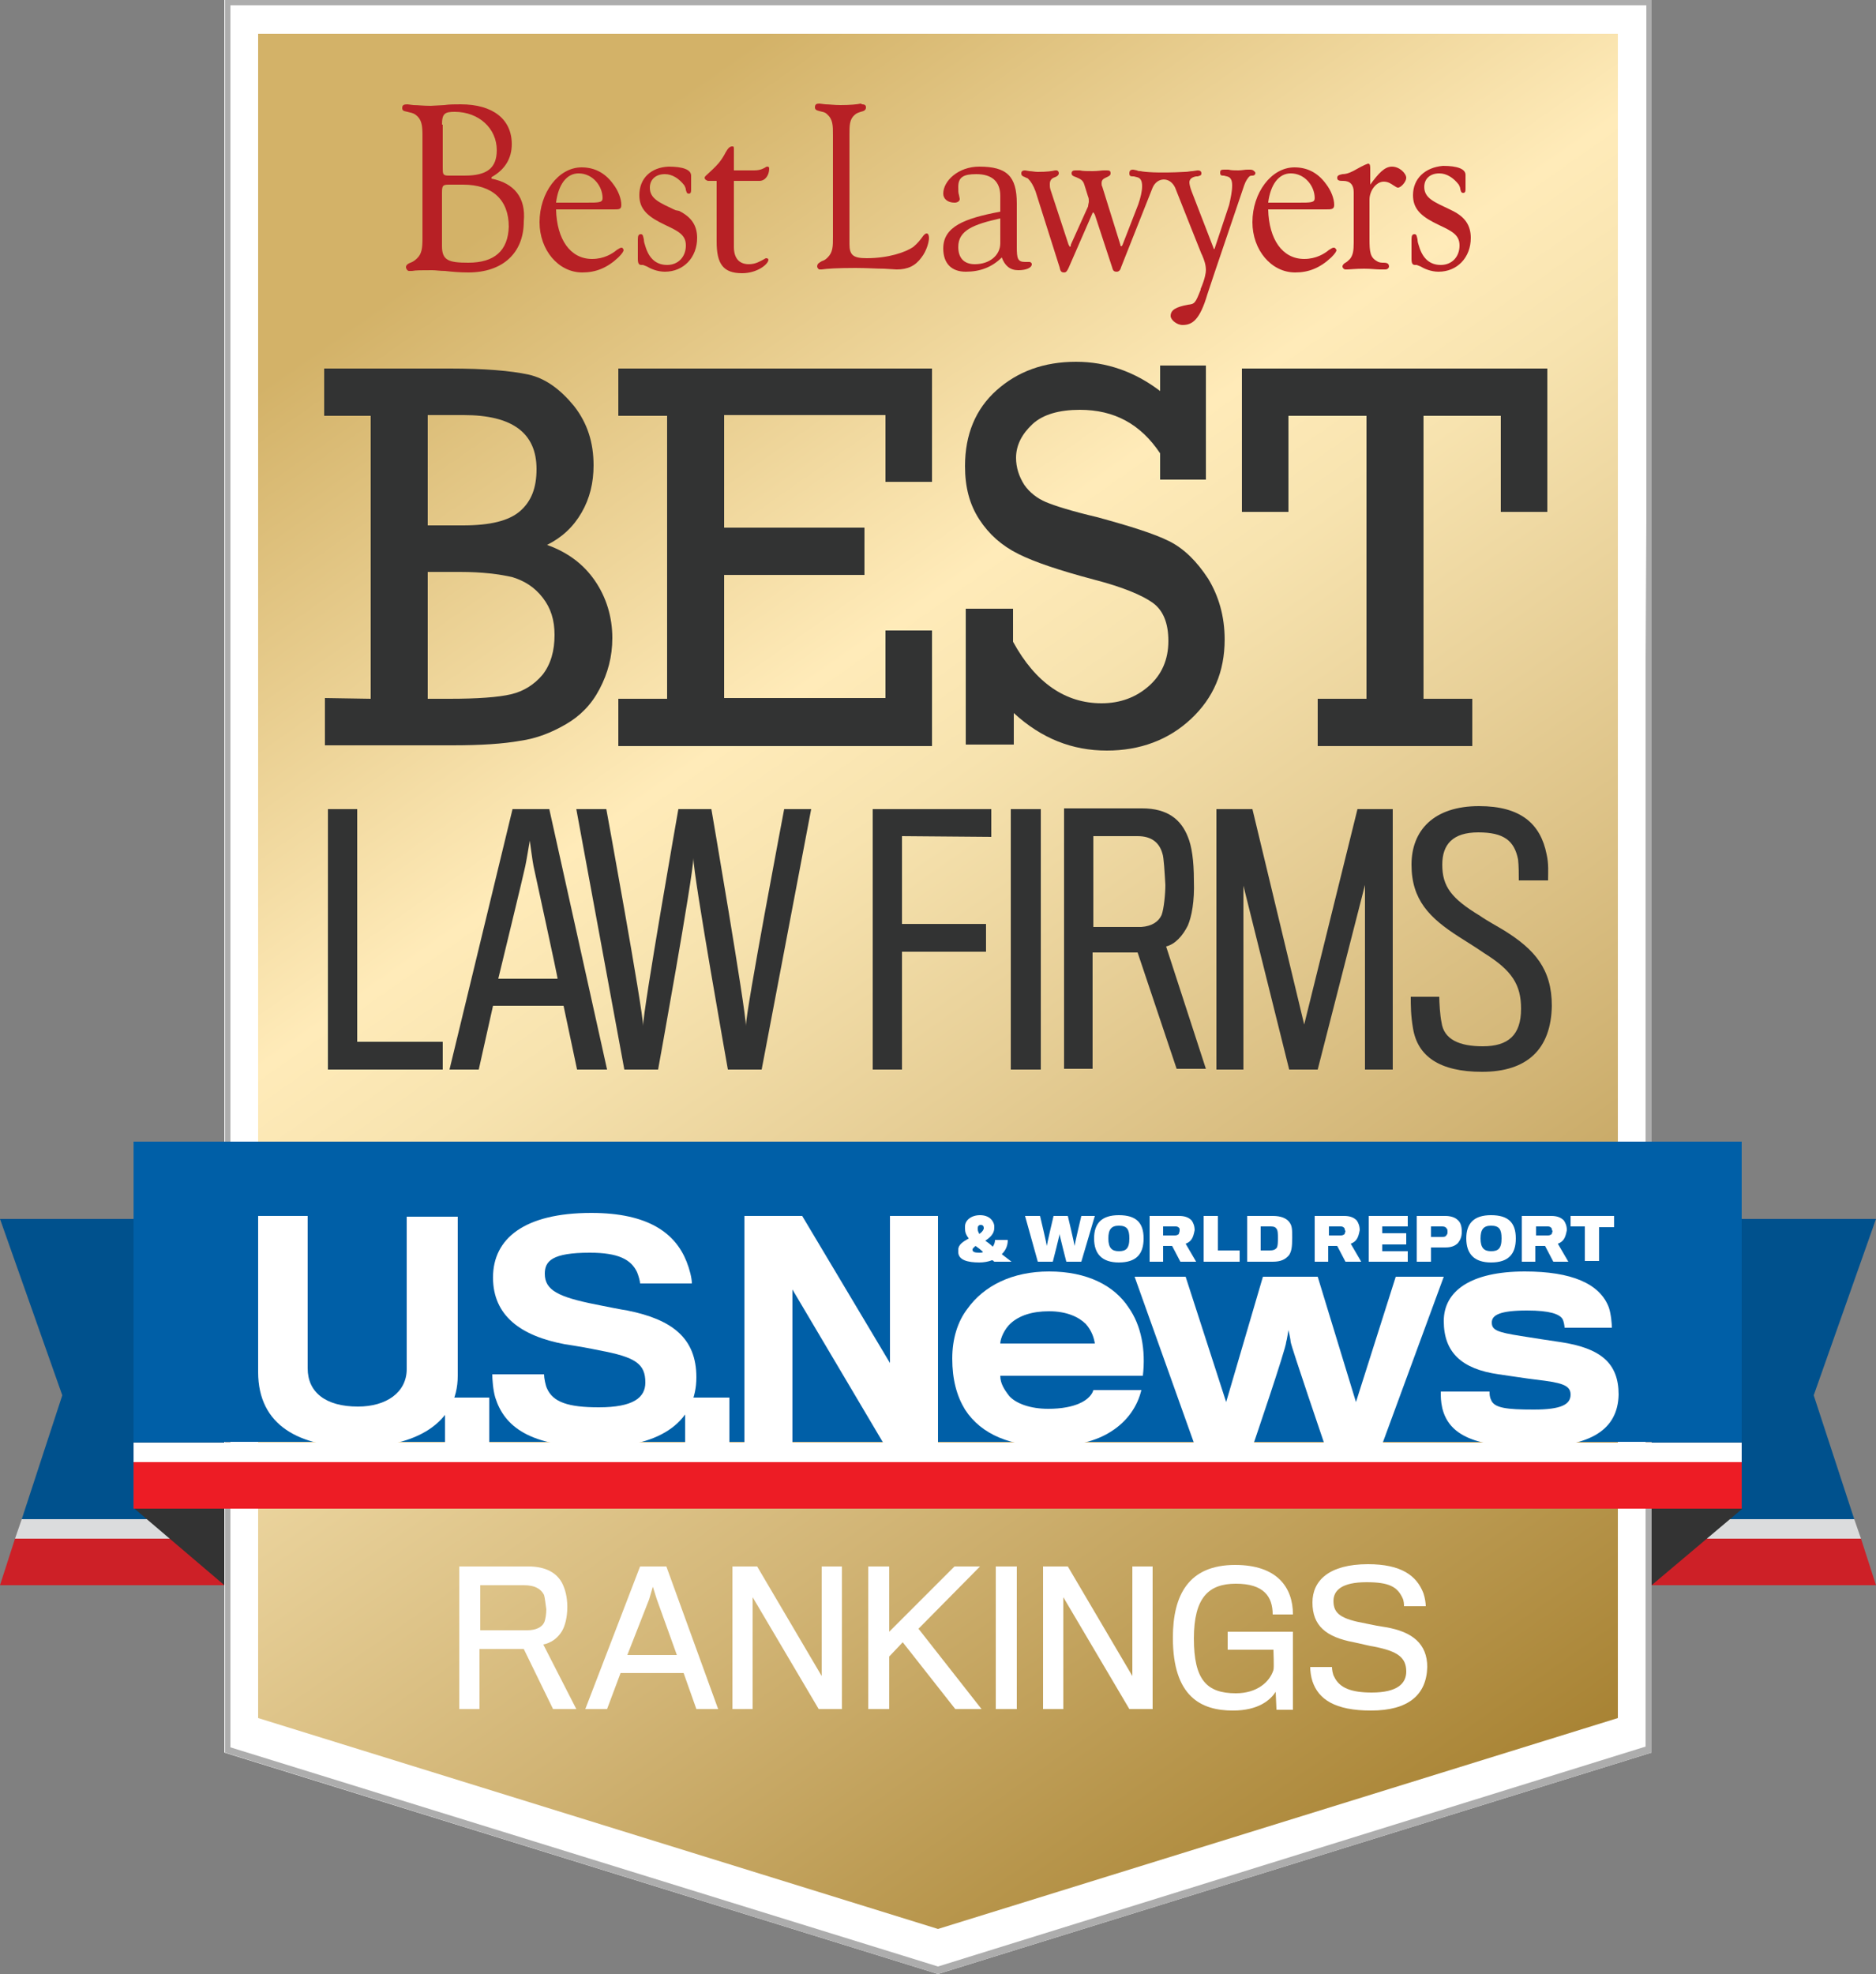 <?xml version="1.0" encoding="utf-8"?>
<!-- Generator: Adobe Illustrator 19.1.0, SVG Export Plug-In . SVG Version: 6.00 Build 0)  -->
<svg version="1.1" id="Layer_1" xmlns="http://www.w3.org/2000/svg" xmlns:xlink="http://www.w3.org/1999/xlink" x="0px" y="0px"
	 viewBox="0 0 250 263" enable-background="new 0 0 250 263" xml:space="preserve">
<rect x="0" y="0" width="250" height="263" fill="#808080" stroke="none"/>
<g>
	<g>
		<g>
			<polygon fill="#00518D" points="2.9,202.4 34.7,202.4 34.7,162.4 0,162.4 8.3,185.9 			"/>
			<polygon fill="#DBDCDD" points="2,205 34.7,205 34.7,202.4 2.9,202.4 			"/>
			<polygon fill="#CD2027" points="0,211.2 34.7,211.2 34.7,205 2,205 			"/>
			<polygon fill="#00518D" points="247.1,202.4 215.3,202.4 215.3,162.4 250,162.4 241.7,185.9 			"/>
			<polygon fill="#DBDCDD" points="248,205 215.3,205 215.3,202.4 247.1,202.4 			"/>
			<polygon fill="#CD2027" points="250,211.2 215.3,211.2 215.3,205 248,205 			"/>
		</g>
		<polygon fill="#FFFFFF" points="29.9,0 29.9,39.7 29.9,40.2 29.9,79.9 29.9,151.6 29.9,191.3 29.9,193.8 29.9,233.5 125,263 
			220.1,233.5 220.1,193.8 220.1,191.3 220.1,151.6 220.1,79.9 220.1,40.2 220.1,39.7 220.1,0 		"/>
		
			<linearGradient id="SVGID_1_" gradientUnits="userSpaceOnUse" x1="42.477" y1="-4510.745" x2="207.523" y2="-4746.456" gradientTransform="matrix(1 0 0 -1 0 -4511.9)">
			<stop  offset="0.135" style="stop-color:#D3B268"/>
			<stop  offset="0.393" style="stop-color:#FFEBB9"/>
			<stop  offset="0.465" style="stop-color:#F7E3AF"/>
			<stop  offset="0.582" style="stop-color:#E7CF97"/>
			<stop  offset="0.73" style="stop-color:#D2B576"/>
			<stop  offset="0.901" style="stop-color:#B7954B"/>
			<stop  offset="1" style="stop-color:#A88334"/>
		</linearGradient>
		<polygon fill="url(#SVGID_1_)" points="34.4,4.5 34.4,44.2 34.4,44.7 34.4,84.4 34.4,147 34.4,186.8 34.4,189.2 34.4,228.9 
			125,257 215.6,228.9 215.6,189.2 215.6,186.8 215.6,147 215.6,84.4 215.6,44.7 215.6,44.2 215.6,4.5 		"/>
		<g>
			<path fill="#FFFFFF" d="M74.9,217.3c-0.6,1-1.5,1.6-2.5,1.8l4.4,8.6h-3.1l-3.9-8h-5.9v8h-2.7v-19h9.2c2.4,0,3.8,0.9,4.5,2.2
				c0.4,0.8,0.7,1.8,0.7,3.2S75.3,216.6,74.9,217.3z M72.5,212.5c-0.4-0.8-1.2-1.3-2.7-1.3H64c0,0,0,5.9,0,6h6.3
				c1.1,0,1.9-0.4,2.2-1c0.2-0.4,0.3-1.2,0.3-1.8C72.7,213.7,72.6,212.8,72.5,212.5z"/>
			<path fill="#FFFFFF" d="M80.9,227.7H78l7.3-19h3.5l6.9,19h-2.9l-1.7-4.8h-8.4L80.9,227.7z M87.5,213l-0.5-1.6l-0.5,1.7l-2.9,7.4
				h6.6L87.5,213z"/>
			<path fill="#FFFFFF" d="M109.1,227.7l-8.8-14.9v14.9h-2.7v-19h3.3l8.6,14.6v-14.6h2.7v19H109.1z"/>
			<path fill="#FFFFFF" d="M127.3,227.7l-7-8.9l-1.8,1.9v7h-2.8v-19h2.8v8.7l8.7-8.7h3.4l-8.2,8.3l8.4,10.7H127.3z"/>
			<path fill="#FFFFFF" d="M132.7,227.7v-19h2.8v19H132.7z"/>
			<path fill="#FFFFFF" d="M150.5,227.7l-8.8-14.9v14.9H139v-19h3.3l8.6,14.6v-14.6h2.7v19H150.5z"/>
			<path fill="#FFFFFF" d="M170.1,227.7l-0.1-2.3c-0.7,1.1-2.3,2.5-5.7,2.5c-4.2,0-8-1.8-8-9.7c0-5.7,2.1-9.7,8.3-9.7
				c5.6,0,7.7,3,7.7,6.6h-2.7c0-2.4-1.2-4.1-4.9-4.1c-3.6,0-5.6,1.8-5.6,7.3s1.7,7.3,5.6,7.3c2.8,0,4.5-1.5,5-3.1
				c0.1-0.3,0-2.6,0-2.7h-6.1v-2.4h8.7c0,0,0,4.3,0,5.4c0,2.3,0,5,0,5h-2.2V227.7z"/>
			<path fill="#FFFFFF" d="M182.7,227.9c-4.8,0-7-1.5-7.8-3.9c-0.2-0.6-0.3-1.4-0.3-1.9h2.9c0,0.3,0.1,1,0.3,1.3
				c0.7,1.5,2.3,2.1,5,2.1c3.4,0,4.6-1.2,4.6-2.8c0-1.9-1.2-2.7-4.2-3.3c-0.7-0.1-1.8-0.4-2.8-0.6c-3.7-0.7-5.5-2.2-5.5-5.3
				c0-2.9,2.2-5.1,7.4-5.1c4.4,0,6.5,1.5,7.4,3.9c0.2,0.6,0.3,1.3,0.3,1.7h-2.9c0-0.2,0-0.7-0.2-1.1c-0.7-1.5-1.8-2.1-4.8-2.1
				c-3.3,0-4.4,1.1-4.4,2.5c0,1.7,1,2.4,4.3,3c0.9,0.2,2,0.4,2.7,0.5c3.5,0.6,5.5,2.2,5.5,5.3C190.1,225.8,187.7,227.9,182.7,227.9z
				"/>
		</g>
		<path fill="#ADADAD" d="M219.3,0L219.3,0H30.7l0,0H30l0,0v2.5v45.4v20.8v18.9V142v22v17.7v48.9v2.9l95,29.5l95.1-29.5v-2.9v-48.9
			V164v-22V87.6V68.7V47.9V2.5V0l0,0H219.3z M219.3,87.6V142v22v17.7v48.9v2.1L125,262l-94.3-29.2v-2.1v-48.9V164v-22V87.6V68.7
			V47.9V2.5V0.7h188.7v1.7v45.4v20.8L219.3,87.6L219.3,87.6z"/>
		<g>
			<polygon fill="#333333" points="17.8,200.9 29.9,211.2 29.9,200.9 			"/>
			<g>
				<polygon fill="#333333" points="232.2,201 220.1,211.2 220.1,200.9 				"/>
				<rect x="17.8" y="152.1" fill="#005FA7" width="214.3" height="40"/>
				<rect x="17.8" y="192.2" fill="#FFFFFF" width="214.3" height="2.6"/>
				<rect x="17.8" y="194.8" fill="#ED1C25" width="214.3" height="6.2"/>
				<g>
					<g id="U.S.News_25_">
						<path fill="#FFFFFF" d="M47.6,192.8c-7.6,0-13.2-2.8-13.2-10c0-0.7,0-20.8,0-20.8H41c0,0,0,19.7,0,20.3c0,3.2,2.4,5.1,6.7,5.1
							c3.8,0,6.5-1.9,6.5-5c0-0.6,0-20.3,0-20.3H61c0,0,0,20.6,0,21.2C61,189.6,55.4,192.8,47.6,192.8z"/>
						<path fill="#FFFFFF" d="M59.3,192.4v-6.2h5.9v6.2H59.3z"/>
						<path fill="#FFFFFF" d="M79.7,192.8c-9.2,0-12.5-2.8-13.7-6.6c-0.3-1-0.4-2.5-0.4-3.1h6.9c0,0.5,0.2,1.5,0.4,1.9
							c0.8,1.8,2.8,2.5,6.9,2.5c4.6,0,6.2-1.3,6.2-3.3c0-2.5-1.3-3.4-6.2-4.3c-0.9-0.2-3.1-0.6-4.5-0.8c-5.9-1.1-9.6-3.8-9.6-8.9
							c0-5.2,4.2-8.6,13.1-8.6c7.6,0,11.2,2.7,12.7,6.5c0.4,1,0.7,2.2,0.7,2.9h-6.9c0-0.3-0.2-1-0.4-1.5c-0.8-1.7-2.5-2.6-6.3-2.6
							c-5,0-6,1.1-6,2.8c0,2.2,1.8,3.1,6.8,4.1c1.5,0.3,3.5,0.7,4.2,0.8c6,1.2,9.2,3.7,9.2,8.9C92.8,189.1,88.4,192.8,79.7,192.8z"
							/>
						<path fill="#FFFFFF" d="M91.3,192.4v-6.2h5.9v6.2H91.3z"/>
						<path fill="#FFFFFF" d="M117.8,192.4l-12.2-20.6v20.6h-6.4V162h7.7l11.7,19.6V162h6.4v30.4H117.8z"/>
						<path fill="#FFFFFF" d="M148.1,190.7c-2,1.3-4.7,2-8.3,2c-5,0-9-1.5-11.2-4.9c-1.1-1.8-1.7-4-1.7-6.8c0-2.6,0.7-4.9,2-6.6
							c2.2-3.1,6-5,10.9-5c5.1,0,8.7,1.9,10.6,4.8c1.7,2.4,2.3,5.7,1.9,9.1h-19c0,1,0.5,1.8,1.2,2.7c0.9,1,2.8,1.7,5.2,1.7
							c1.8,0,3.2-0.3,4.1-0.7c1.2-0.5,1.8-1.3,1.9-1.8h6.4C151.6,187.3,150.3,189.3,148.1,190.7z M144.7,176.4
							c-0.9-0.9-2.5-1.7-4.9-1.7c-2.3,0-4,0.6-5.1,1.6c-0.8,0.7-1.4,2-1.4,2.7h12.6C145.8,178.3,145.5,177.3,144.7,176.4z"/>
						<path fill="#FFFFFF" d="M184.2,192.4h-7.7c0,0-4.4-12.9-4.5-13.6c0-0.3-0.3-1.6-0.3-1.6s-0.2,1.3-0.3,1.6
							c0,0.8-4.4,13.7-4.4,13.7h-7.8l-8-22.4h6.8l5.4,16.7l4.9-16.7h7.3l5.1,16.7l5.3-16.7h6.4L184.2,192.4z"/>
						<path fill="#FFFFFF" d="M204.3,192.8c-7.6,0-11.2-1.5-12.1-5.2c-0.2-0.9-0.2-1.5-0.2-2.2h6.5c0,0.3,0,0.7,0.2,1.1
							c0.4,1.1,2.1,1.3,5.7,1.3c3.7,0,4.9-0.7,4.9-2s-1.3-1.6-4.7-2c-0.9-0.1-3.5-0.5-4.9-0.7c-4.9-0.7-7.3-2.9-7.3-7.1
							c0-4,3.6-6.6,10.8-6.6c6.2,0,10,1.6,11.2,4.8c0.3,0.9,0.4,2.2,0.4,2.7h-6.3c0-0.2-0.1-0.9-0.3-1.2c-0.4-0.6-1.6-1.1-4.7-1.1
							c-3.6,0-4.7,0.6-4.7,1.6s0.7,1.3,3.9,1.8c1.3,0.2,4.4,0.7,5.2,0.8c5.4,0.8,7.8,2.8,7.8,7C215.6,190.4,212.1,192.8,204.3,192.8
							z"/>
					</g>
					<g id="_x26__World_Report_25_">
						<path fill="#FFFFFF" d="M132.3,166.1c0.2-0.3,0.3-0.6,0.3-0.9h1.7c0,0.8-0.3,1.4-0.8,1.9c0.4,0.3,0.9,0.7,1.3,1h-2.3
							c-0.1-0.1-0.2-0.2-0.3-0.2c-0.5,0.2-1.1,0.3-1.7,0.3c-1.5,0-2.8-0.3-2.8-1.4c0-0.1,0-0.2,0-0.3c0-0.7,0.7-1.1,1.4-1.5
							c-0.4-0.5-0.5-0.9-0.5-1.3c0-0.1,0-0.2,0-0.3c0-0.8,0.8-1.5,2-1.5s1.8,0.7,1.9,1.4c0,0.1,0,0.2,0,0.3c0,0.8-0.6,1.3-1.2,1.7
							C131.6,165.5,132,165.8,132.3,166.1z M129.6,166.5c0,0.3,0.3,0.4,0.9,0.4c0.2,0,0.4,0,0.5-0.1c-0.3-0.3-0.7-0.6-1-0.8
							C129.8,166.2,129.6,166.3,129.6,166.5z M131.1,163.7v-0.1c0-0.2-0.1-0.4-0.4-0.4c-0.3,0-0.4,0.2-0.4,0.4c0,0,0,0.1,0,0.2
							c0,0.2,0.1,0.4,0.2,0.6C130.8,164.2,131,164,131.1,163.7z"/>
						<path fill="#FFFFFF" d="M144.1,168.1h-2c0,0-0.9-3.5-0.9-3.7c0,0.2-0.9,3.7-0.9,3.7h-2l-1.7-6.1h2c0,0,0.9,3.8,0.9,4
							c0-0.2,0.9-4,0.9-4h1.9c0,0,0.9,3.8,0.9,4c0-0.2,0.9-4,0.9-4h1.8L144.1,168.1z"/>
						<path fill="#FFFFFF" d="M152.4,165c0,2.1-1,3.2-3.3,3.2c-2.2,0-3.3-1.1-3.3-3.2c0-2,1-3.1,3.3-3.1S152.4,162.9,152.4,165z
							 M150.5,165c0-1.2-0.3-1.7-1.4-1.7c-1,0-1.4,0.5-1.4,1.7c0,1.3,0.5,1.7,1.4,1.7S150.5,166.4,150.5,165z"/>
						<path fill="#FFFFFF" d="M158.8,165.1c-0.2,0.3-0.5,0.5-0.8,0.6l1.4,2.4h-2.1l-1.1-2.1H155v2.1h-1.8V162h3.9
							c0.8,0,1.3,0.2,1.7,0.6c0.2,0.3,0.4,0.7,0.4,1.3C159.1,164.4,159,164.8,158.8,165.1z M157.2,163.7c-0.1-0.2-0.3-0.3-0.5-0.3
							H155v1.2h1.6c0.2,0,0.4-0.1,0.5-0.2c0-0.1,0.1-0.3,0.1-0.4C157.2,163.9,157.2,163.8,157.2,163.7z"/>
						<path fill="#FFFFFF" d="M160.4,168.1V162h1.9v4.6h2.9v1.5H160.4z"/>
						<path fill="#FFFFFF" d="M169.6,168.1h-3.4V162h3.4c1.1,0,1.8,0.3,2.2,0.8s0.4,1,0.4,2.1c0,1.3-0.1,1.8-0.4,2.3
							C171.3,167.8,170.7,168.1,169.6,168.1z M170.3,164.9c0-0.4,0-1-0.2-1.2c-0.2-0.3-0.5-0.3-0.9-0.3H168v3.2h1.2
							c0.5,0,0.7-0.1,0.9-0.3C170.3,166.1,170.3,165.4,170.3,164.9z"/>
						<path fill="#FFFFFF" d="M180.8,165.1c-0.2,0.3-0.5,0.5-0.8,0.6l1.4,2.4h-2.1l-1.1-2.1H177v2.1h-1.8V162h3.9
							c0.8,0,1.3,0.2,1.7,0.6c0.2,0.3,0.4,0.7,0.4,1.3C181.1,164.4,181,164.8,180.8,165.1z M179.2,163.7c-0.1-0.2-0.3-0.3-0.5-0.3
							h-1.6v1.2h1.6c0.2,0,0.4-0.1,0.5-0.2c0-0.1,0.1-0.3,0.1-0.4C179.2,163.9,179.2,163.8,179.2,163.7z"/>
						<path fill="#FFFFFF" d="M182.4,168.1V162h5.2v1.4h-3.4v0.9h3.2v1.5h-3.2v0.9h3.4v1.4L182.4,168.1L182.4,168.1z"/>
						<path fill="#FFFFFF" d="M194.3,165.6c-0.4,0.4-0.9,0.6-1.7,0.6c-0.2,0-1.9,0-1.9,0v1.9h-1.9V162h3.8c0.7,0,1.3,0.2,1.6,0.5
							c0.4,0.3,0.6,0.8,0.6,1.6C194.8,164.8,194.6,165.2,194.3,165.6z M192.8,163.7c-0.1-0.2-0.3-0.3-0.6-0.3h-1.5v1.4h1.5
							c0.4,0,0.5-0.1,0.6-0.3c0.1-0.1,0.1-0.2,0.1-0.4C192.9,163.9,192.9,163.8,192.8,163.7z"/>
						<path fill="#FFFFFF" d="M202,165c0,2.1-1,3.2-3.3,3.2c-2.2,0-3.3-1.1-3.3-3.2c0-2,1-3.1,3.3-3.1S202,162.9,202,165z
							 M200.1,165c0-1.2-0.3-1.7-1.4-1.7c-1,0-1.4,0.5-1.4,1.7c0,1.3,0.5,1.7,1.4,1.7S200.1,166.4,200.1,165z"/>
						<path fill="#FFFFFF" d="M208.4,165.1c-0.2,0.3-0.5,0.5-0.8,0.6l1.4,2.4h-2l-1.1-2.1h-1.3v2.1h-1.8V162h3.9
							c0.8,0,1.3,0.2,1.7,0.6c0.2,0.3,0.4,0.7,0.4,1.3C208.7,164.4,208.6,164.8,208.4,165.1z M206.8,163.7c-0.1-0.2-0.3-0.3-0.5-0.3
							h-1.6v1.2h1.6c0.2,0,0.4-0.1,0.5-0.2c0-0.1,0.1-0.3,0.1-0.4C206.8,163.9,206.8,163.8,206.8,163.7z"/>
						<path fill="#FFFFFF" d="M213.1,163.4v4.6h-1.9v-4.6h-1.9V162h5.8v1.5h-2V163.4z"/>
					</g>
				</g>
			</g>
		</g>
	</g>
	<g>
		<path fill="#323333" d="M49.4,93.1V55.4h-6.2v-6.3H60c4.6,0,8.1,0.3,10.4,0.8s4.3,2,6.1,4.2c1.8,2.3,2.6,4.9,2.6,7.9
			c0,2.3-0.5,4.4-1.6,6.3s-2.6,3.3-4.6,4.3c2.8,1,4.9,2.6,6.4,4.8c1.5,2.2,2.3,4.8,2.3,7.6c0,2.5-0.6,4.7-1.7,6.8s-2.6,3.6-4.5,4.7
			s-3.9,1.9-6.1,2.2c-2.2,0.4-5.2,0.6-9,0.6h-17V93L49.4,93.1L49.4,93.1z M57,70h4.7c3.6,0,6.1-0.6,7.6-1.9s2.2-3.1,2.2-5.6
			c0-4.8-3.2-7.2-9.7-7.2H57V70z M57,93.1h2.9c3.7,0,6.5-0.2,8.2-0.6s3.1-1.3,4.2-2.6c1.1-1.4,1.6-3.2,1.6-5.3c0-2-0.5-3.6-1.6-5
			s-2.4-2.2-4-2.7c-1.7-0.4-4-0.7-7-0.7H57V93.1z"/>
		<path fill="#323333" d="M88.9,93.1V55.4h-6.5v-6.3h41.8v15.1H118v-8.9H96.5v15h18.7v6.3H96.5V93H118v-9h6.2v15.4H82.4v-6.3H88.9z"
			/>
		<path fill="#323333" d="M128.7,99.4V81.1h6.3v4.4c3,5.5,7,8.2,11.8,8.2c2.5,0,4.6-0.8,6.3-2.3s2.6-3.5,2.6-6
			c0-2.4-0.7-4.1-2.1-5.1c-1.4-1-4-2.1-7.9-3.1c-4.5-1.2-7.8-2.3-10-3.4s-3.9-2.6-5.2-4.6s-1.9-4.3-1.9-7.1c0-4.2,1.4-7.6,4.2-10.1
			s6.3-3.8,10.6-3.8c4,0,7.8,1.3,11.2,3.9v-3.4h6.1v15.2h-6.1v-3.5c-2.6-3.9-6.1-5.8-10.7-5.8c-2.7,0-4.9,0.6-6.3,1.9
			s-2.2,2.8-2.2,4.5c0,1.3,0.4,2.5,1.1,3.6c0.7,1,1.7,1.8,2.9,2.3s3.4,1.2,6.8,2c4.4,1.2,7.6,2.2,9.6,3.2s3.7,2.7,5.2,5
			c1.4,2.3,2.2,5,2.2,8.1c0,4.3-1.5,7.8-4.5,10.6s-6.8,4.2-11.2,4.2c-4.6,0-8.7-1.6-12.4-5v4.2h-6.4V99.4z"/>
		<path fill="#323333" d="M182.1,93.1V55.4h-10.4v12.8h-6.2V49.1h40.7v19.1H200V55.4h-10.3v37.7h6.5v6.3h-20.6v-6.3L182.1,93.1z"/>
	</g>
	<g>
		<path fill="#323333" d="M43.7,142.5v-34.7h3.9v31H59v3.7H43.7z"/>
		<path fill="#323333" d="M63.8,142.5h-3.9l8.4-34.7h4.9l7.7,34.7h-4l-1.8-8.5h-9.4L63.8,142.5z M71.1,115.4
			c-0.1-0.4-0.5-3.4-0.5-3.4s-0.5,3-0.6,3.4c-0.1,0.6-3.6,15-3.6,15h7.9C74.4,130.5,71.2,115.9,71.1,115.4z"/>
		<path fill="#323333" d="M101.5,142.5H97c0,0-4.6-25.8-4.6-28.2c0,2.3-4.7,28.2-4.7,28.2h-4.5l-6.4-34.7h4c0,0,4.9,26.8,4.9,28.9
			c0-2.2,4.7-28.9,4.7-28.9h4.4c0,0,4.6,26.8,4.6,28.9c0-2.1,5.1-28.9,5.1-28.9h3.6L101.5,142.5z"/>
		<path fill="#323333" d="M120.2,111.4v11.7h11.2v3.7h-11.2v15.7h-3.9v-34.7h15.8v3.7L120.2,111.4L120.2,111.4z"/>
		<path fill="#323333" d="M134.7,142.5v-34.7h4v34.7H134.7z"/>
		<path fill="#323333" d="M158.3,123.3c-0.7,1.4-1.7,2.5-2.9,2.8l5.3,16.3h-3.9l-5.2-15.5h-6v15.5h-3.8v-34.7h10.4
			c3.4,0,5.2,1.5,6.1,3.8c0.5,1.2,0.8,3.1,0.8,5.8C159.2,120.1,158.8,122.1,158.3,123.3z M154.9,113.7c-0.4-1.4-1.4-2.3-3.3-2.3
			h-5.9c0,0,0,11.6,0,12.1c0,0,6.2,0,6.4,0c1.4-0.1,2.3-0.7,2.7-1.6c0.3-0.8,0.5-2.8,0.5-4C155.2,116.3,155.1,114.2,154.9,113.7z"/>
		<path fill="#323333" d="M181.9,142.5v-24.6l-6.3,24.6h-3.8l-6.1-24.5v24.5h-3.6v-34.7h4.8l6.9,28.7l7.1-28.7h4.7v34.7H181.9z"/>
		<path fill="#323333" d="M197.5,142.8c-5.7,0-8.6-2.1-9.2-5.8c-0.3-1.7-0.3-3.1-0.3-4.2h3.8c0,0.7,0.1,2.5,0.3,3.4
			c0.3,2.3,2.4,3.2,5.5,3.2c3.4,0,5.1-1.5,5.1-5c0-3.2-1.2-5.1-4.9-7.4c-0.7-0.5-2.3-1.5-3.4-2.2c-3.9-2.5-6.3-4.9-6.3-9.6
			c0-4.6,3-7.8,9-7.8c5.6,0,8.2,2.4,9,6.4c0.3,1.3,0.2,2.4,0.2,3.5h-3.9c0-0.6,0-2-0.1-2.8c-0.5-2.5-1.9-3.6-5.3-3.6
			c-3.4,0-4.8,1.6-4.8,4.3c0,2.9,1.2,4.5,5,6.8c1,0.7,2.5,1.5,3.3,2c4,2.5,6.3,5.1,6.3,10C206.7,139.8,203.5,142.8,197.5,142.8z"/>
	</g>
	<g>
		<g>
			<path fill="#B72025" d="M65.5,23.8v-0.2c1.8-1,2.7-2.5,2.7-4.4c0-3.3-2.5-5.3-6.8-5.3c-0.8,0-1.5,0-2.2,0.1l-1.8,0.1
				c-1,0-1.7-0.1-2.3-0.1l-0.8-0.1c-0.5,0-0.7,0.1-0.7,0.5s0.3,0.4,0.7,0.5c0.3,0.1,0.7,0.1,1.1,0.4c0.8,0.6,0.9,1.4,0.9,2.8v13.6
				c0,1.4-0.1,2.1-0.7,2.7c-0.3,0.3-0.6,0.5-0.9,0.6c-0.3,0.1-0.6,0.3-0.6,0.6c0,0.2,0.2,0.5,0.4,0.5h0.4c0.5-0.1,1.4-0.1,2.7-0.1
				c0.5,0,1,0.1,1.7,0.1c0.9,0.1,1.9,0.2,3.1,0.2c4.6,0,7.4-2.6,7.4-6.8C70.1,26.3,68.5,24.4,65.5,23.8z M58.9,16.6
				c0-1.5,0.4-1.7,1.7-1.7c3.2,0,5.6,2.2,5.6,5.1c0,2.4-1.3,3.4-4.3,3.4h-2.1c-0.8,0-0.8-0.2-0.8-1.1v-5.7H58.9z M62.4,35
				c-2.6,0-3.5-0.3-3.5-2.2v-7.1c0-1,0.1-1.1,1-1.1h1.8c3.9,0,6.1,2,6.1,5.6C67.7,33.4,65.9,35,62.4,35z"/>
		</g>
		<g>
			<path fill="#B72025" d="M82.8,33c-0.1,0-0.3,0.1-0.6,0.3c-0.6,0.5-1.7,1.2-3.3,1.2c-2.9,0-4.7-2.6-4.8-6.6c0.1,0,7.7,0,7.7,0
				c0.7,0,1,0,1-0.6c0-0.8-0.4-1.9-1.1-2.8c-1.1-1.5-2.5-2.2-4.2-2.2c-3.1,0-5.6,3.4-5.6,7.3c0,3.7,2.5,6.7,5.7,6.7
				c1.8,0,3.3-0.6,4.8-2c0.5-0.5,0.7-0.8,0.7-1C83,33,82.9,33,82.8,33z M77.1,23.1c1.9,0,3.2,1.7,3.2,3.3c0,0.6-0.5,0.6-2.2,0.6
				c0,0-3.9,0-4,0C74.4,24.6,75.5,23.1,77.1,23.1z"/>
		</g>
		<g>
			<path fill="#B72025" d="M85.2,26c0,1.6,0.8,2.6,2.7,3.6l0.8,0.4c1.7,0.8,2.7,1.3,2.7,2.7c0,1.5-1,2.6-2.5,2.6
				c-1.4,0-2.4-0.8-2.9-2.5c-0.1-0.3-0.2-0.6-0.2-0.9c-0.1-0.4-0.1-0.7-0.4-0.7S85,31.4,85,31.9v2.6c0,0.7,0.2,0.8,0.5,0.8h0.2
				l0.5,0.2c0.5,0.3,1.4,0.7,2.4,0.7c2.5,0,4.3-1.9,4.3-4.5c0-1.7-0.8-2.8-2.4-3.6L90,28c-2.1-1-3.4-1.5-3.4-3c0-1.1,0.8-1.8,2-1.8
				c1,0,1.9,0.6,2.6,1.5c0.1,0.2,0.2,0.4,0.2,0.6c0.1,0.3,0.1,0.5,0.4,0.5s0.3-0.3,0.3-0.6v-1.8c0-0.8-1.1-1.2-3-1.2
				C86.7,22.3,85.2,23.8,85.2,26z"/>
		</g>
		<g>
			<path fill="#B72025" d="M96.7,20.3c-0.2,0.4-0.5,0.9-0.9,1.4c-0.6,0.7-1.1,1.1-1.4,1.4c-0.3,0.3-0.5,0.4-0.5,0.6s0.3,0.4,0.5,0.4
				c0,0,1,0,1.1,0c0,0.1,0,8.1,0,8.1c0,3,0.9,4.2,3.4,4.2c2,0,3.5-1.2,3.5-1.8c0-0.1-0.1-0.2-0.3-0.2c-0.1,0-0.2,0.1-0.4,0.2
				c-0.4,0.2-1,0.6-1.9,0.6c-1.3,0-2-0.8-2-2.3c0,0,0-8.7,0-8.8c0.1,0,2.8,0,2.8,0h0.3h0.3c0.8,0,1.3-0.8,1.3-1.6
				c0-0.1,0-0.3-0.2-0.3c-0.1,0-0.2,0-0.3,0.1c-0.2,0.1-0.6,0.4-1.5,0.4c0,0-2.6,0-2.7,0c0-0.1,0-2.8,0-2.8c0-0.3,0-0.4-0.2-0.4
				C97.2,19.5,97,19.8,96.7,20.3z"/>
		</g>
		<g>
			<path fill="#B72025" d="M114.7,13.8c-0.4,0.1-1.4,0.2-2.7,0.2c-0.8,0-1.5-0.1-2-0.1l-0.8-0.1c-0.4,0-0.6,0.1-0.6,0.5
				c0,0.3,0.2,0.4,0.6,0.5c0.3,0.1,0.7,0.1,1,0.4c0.8,0.7,0.8,1.5,0.8,2.8v13.6c0,1.2,0,2-0.7,2.7c-0.3,0.3-0.5,0.4-0.8,0.5
				c-0.3,0.2-0.6,0.3-0.6,0.7c0,0.2,0.2,0.4,0.3,0.4h0.3c0.6-0.1,2.1-0.2,4.5-0.2c1.5,0,2.8,0.1,3.8,0.1l1.7,0.1
				c1.5,0,2.5-0.5,3.3-1.6c0.7-0.9,1-2.1,1-2.6c0-0.3-0.1-0.6-0.3-0.6c-0.2,0-0.4,0.2-0.6,0.5c-0.3,0.4-0.6,0.8-1.2,1.3
				c-1,0.7-3.3,1.5-6.2,1.5c-1.8,0-2.3-0.4-2.3-1.9V18c0-1.3,0-2.1,0.7-2.7c0.2-0.2,0.5-0.3,0.8-0.4c0.4-0.1,0.7-0.2,0.7-0.6
				c0-0.3-0.2-0.4-0.5-0.4L114.7,13.8z"/>
		</g>
		<g>
			<path fill="#B72025" d="M137.2,34.9h-0.6c-1,0-1.1-0.5-1.1-2v-5.8c0-3.6-1.3-4.9-5-4.9c-2.8,0-4.8,1.9-4.8,3.6
				c0,0.7,0.6,1.2,1.5,1.2c0.4,0,0.7-0.2,0.7-0.5l-0.1-0.5c-0.1-0.3-0.1-0.6-0.1-1.1c0-1.3,0.7-1.7,2.4-1.7c2.1,0,3.2,1,3.2,2.9v2.1
				c-4.8,0.9-7.6,2-7.6,4.9c0,2,1.1,3.1,3,3.1c1.9,0,3.5-0.6,4.8-1.9c0.4,1.1,1.1,1.7,2.2,1.7c1,0,1.8-0.3,1.8-0.8
				C137.5,35,137.3,34.9,137.2,34.9z M133.3,32.4c0,1.6-1.4,2.8-3.4,2.8c-1.4,0-2.2-0.8-2.2-2.3c0-2.2,2-3,5.6-3.8L133.3,32.4z"/>
		</g>
		<g>
			<path fill="#B72025" d="M177.7,33c-0.1,0-0.3,0.1-0.6,0.3c-0.6,0.5-1.7,1.2-3.3,1.2c-2.9,0-4.7-2.6-4.8-6.6c0.1,0,7.7,0,7.7,0
				c0.7,0,1.1,0,1.1-0.6c0-0.8-0.4-1.9-1.1-2.8c-1.1-1.5-2.5-2.2-4.2-2.2c-3.1,0-5.6,3.4-5.6,7.3c0,3.7,2.5,6.7,5.7,6.7
				c1.8,0,3.3-0.6,4.8-2c0.5-0.5,0.7-0.8,0.7-1C177.9,33,177.9,33,177.7,33z M172,23.1c1.9,0,3.2,1.7,3.2,3.3c0,0.6-0.5,0.6-2.2,0.6
				c0,0-3.9,0-4,0C169.3,24.6,170.4,23.1,172,23.1z"/>
		</g>
		<g>
			<path fill="#B72025" d="M181.4,22.2l-1.1,0.6c-0.6,0.3-1,0.4-1.4,0.4c-0.5,0.1-0.7,0.2-0.7,0.5c0,0.4,0.4,0.4,0.8,0.4
				c0.9,0,1.4,0.5,1.4,1.5v6.7c0,1.1-0.1,1.7-0.5,2.2c-0.2,0.2-0.4,0.4-0.6,0.5c-0.2,0.1-0.4,0.3-0.4,0.5s0.2,0.4,0.4,0.4h0.2
				c0.4,0,1.1-0.1,2.3-0.1c0.9,0,1.6,0.1,2.1,0.1h0.7c0.3,0,0.5-0.2,0.5-0.4c0-0.4-0.3-0.5-0.7-0.5c-0.3,0-0.6,0-0.9-0.2
				c-0.9-0.5-1-1.2-1-3v-5.2c0-1.2,0.9-2.4,1.9-2.4c0.6,0,1,0.3,1.3,0.5c0.2,0.1,0.4,0.3,0.6,0.3c0.4,0,1.1-0.8,1.1-1.3
				c0-0.6-0.9-1.5-1.9-1.5s-1.8,0.9-2.9,2.4c0-0.2,0-2,0-2c0-0.5,0-0.8-0.3-0.8C182,21.9,181.8,22,181.4,22.2z"/>
		</g>
		<g>
			<path fill="#B72025" d="M188.3,26c0,1.6,0.8,2.6,2.7,3.6l0.8,0.4c1.7,0.8,2.7,1.3,2.7,2.7c0,1.5-1,2.6-2.5,2.6
				c-1.4,0-2.4-0.8-2.9-2.5c-0.1-0.3-0.2-0.6-0.2-0.9c-0.1-0.4-0.1-0.7-0.4-0.7c-0.3,0-0.4,0.2-0.4,0.7v2.6c0,0.7,0.2,0.8,0.5,0.8
				h0.2l0.5,0.2c0.5,0.3,1.4,0.7,2.4,0.7c2.5,0,4.3-1.9,4.3-4.5c0-1.7-0.8-2.8-2.4-3.6l-0.4-0.2c-2.1-1-3.4-1.5-3.4-3
				c0-1.1,0.8-1.8,2-1.8c1,0,1.9,0.6,2.6,1.5c0.1,0.2,0.2,0.4,0.2,0.6c0.1,0.3,0.1,0.5,0.4,0.5c0.3,0,0.3-0.3,0.3-0.6v-1.8
				c0-0.8-1.1-1.2-3-1.2C189.9,22.3,188.3,23.8,188.3,26z"/>
		</g>
		<g>
			<path fill="#B72025" d="M166.6,22.6h-0.4c-0.3,0-0.7,0.1-1.2,0.1s-0.9,0-1.3-0.1h-0.6c-0.4,0-0.5,0.1-0.5,0.4
				c0,0.4,0.2,0.4,0.5,0.4l0.4,0.1c0.5,0.1,0.7,0.5,0.7,1.2c0,0.8-0.2,1.7-0.4,2.6l-1.9,5.7c0,0.1-0.1,0.2-0.1,0.2s-0.1-0.1-0.1-0.2
				l-2.9-7.5c-0.2-0.5-0.3-1-0.3-1.2c0-0.4,0.3-0.7,0.9-0.8h0.2c0.3-0.1,0.5-0.1,0.5-0.4s-0.2-0.4-0.5-0.4l-0.7,0.1
				c-0.3,0-0.6,0.1-1,0.1c-3.7,0.2-5.5,0-5.9-0.1l0,0c-0.2,0-0.3,0-0.5-0.1l-0.5-0.1c-0.3,0-0.5,0.1-0.5,0.5s0.2,0.4,0.6,0.4
				l0.4,0.1c0.5,0.1,0.7,0.5,0.7,1.2s-0.2,1.5-0.5,2.4l-2.1,5.4c-0.1,0.2-0.1,0.2-0.2,0.2c0,0-0.1,0-0.1-0.2l-2.4-7.7
				c-0.1-0.2-0.1-0.3-0.1-0.5c0-0.5,0.3-0.6,0.7-0.8c0.2-0.1,0.5-0.2,0.5-0.5s-0.1-0.4-0.5-0.4h-0.4c-0.3,0-0.8,0.1-1.5,0.1
				s-1.3,0-1.7-0.1h-0.6c-0.3,0-0.5,0.1-0.5,0.4s0.3,0.4,0.6,0.5c0.4,0.2,0.9,0.3,1.1,1l0.5,1.6c0.1,0.2,0.1,0.4,0.1,0.7
				c0,0.1-0.1,0.4-0.1,0.6l-2.3,5.1v0.1c0,0.1-0.1,0.2-0.1,0.2s-0.1-0.1-0.2-0.3l-2.4-7.3c-0.1-0.3-0.1-0.5-0.1-0.8
				c0-0.6,0.4-0.8,0.7-0.9c0.3-0.1,0.5-0.3,0.5-0.5c0-0.3-0.2-0.4-0.3-0.4h-0.2c-0.4,0.1-1.1,0.2-2.3,0.2c-0.4,0-0.8-0.1-1.1-0.1
				l-0.6-0.1c-0.3,0-0.5,0.1-0.5,0.4c0,0.3,0.2,0.4,0.5,0.5c0.1,0.1,0.3,0.1,0.4,0.2c0.4,0.4,0.7,0.9,1,1.7l3.2,10.1
				c0.1,0.5,0.2,0.7,0.6,0.7c0.3,0,0.4-0.2,0.6-0.6l3.1-7.1c0.1-0.2,0.1-0.3,0.2-0.3c0,0,0.1,0.1,0.2,0.3l2.3,7
				c0.1,0.4,0.2,0.6,0.6,0.6c0.3,0,0.5-0.2,0.6-0.6l4.2-10.6c0.6-1.4,2.3-1.5,3,0c0.7,1.8,3.5,8.8,3.5,8.8l0.1,0.2
				c0.3,0.7,0.5,1.3,0.5,2l0,0c0,0.3-0.1,1.1-0.7,2.5v0.1c-0.7,1.8-0.8,1.9-1.7,2c-1.6,0.3-2.3,0.7-2.3,1.5c0,0.5,0.8,1.2,1.6,1.2
				c1.3,0,2.3-0.7,3.3-4.1l1-3l0,0l3.9-11.5c0.2-0.6,0.5-1,0.7-1.2c0.1-0.1,0.3-0.1,0.4-0.1c0.2,0,0.4-0.1,0.4-0.4
				C167.1,22.7,166.9,22.6,166.6,22.6z"/>
		</g>
	</g>
</g>
</svg>
